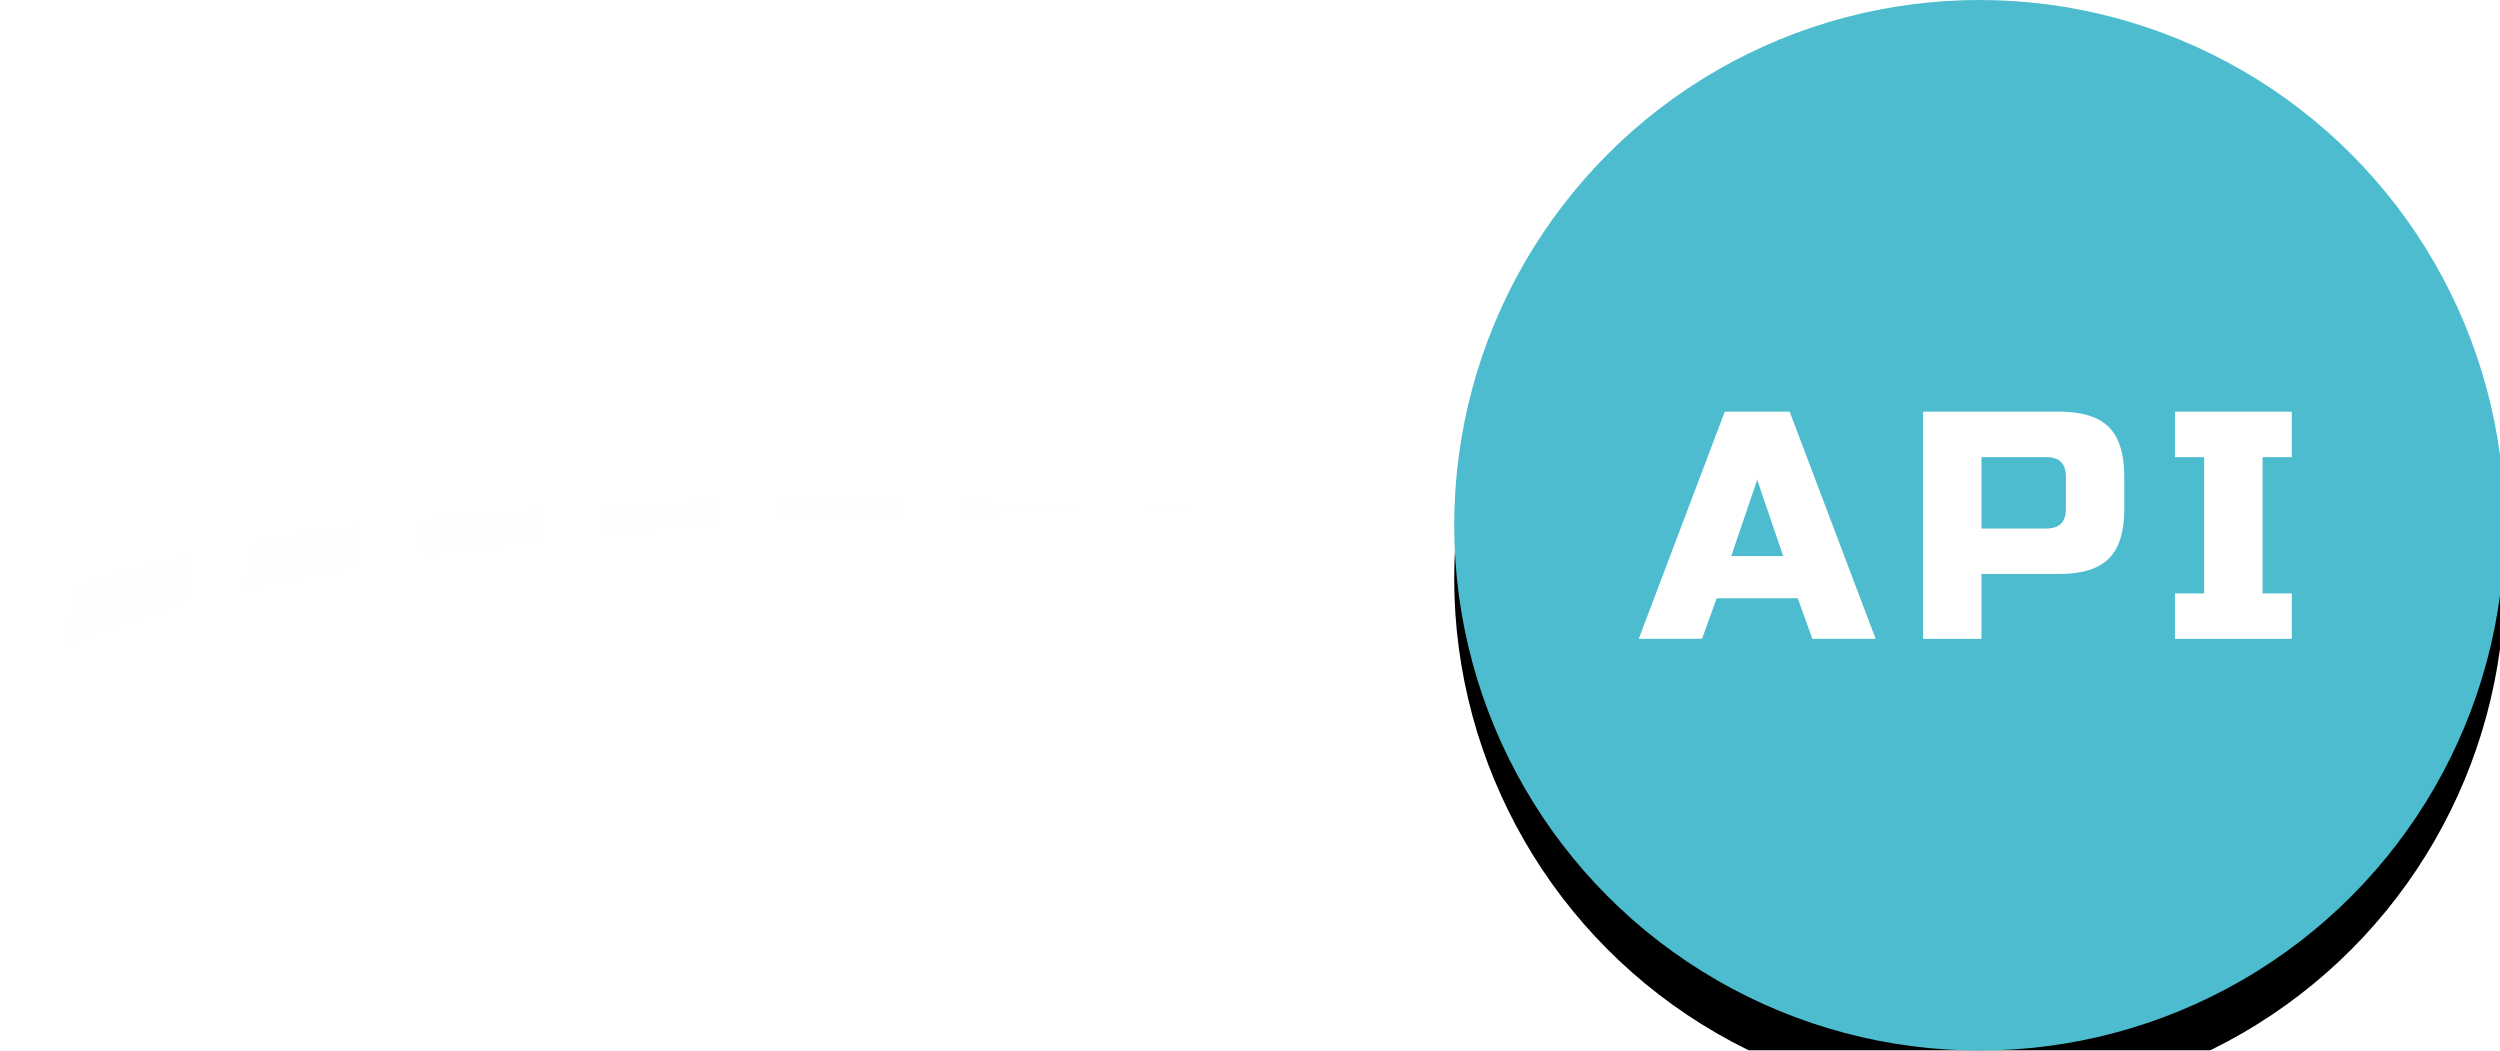 <svg xmlns="http://www.w3.org/2000/svg" xmlns:xlink="http://www.w3.org/1999/xlink" width="188" height="79" viewBox="0 0 188 79">
    <defs>
        <path id="a" d="M0 27.817V.007h32.55v27.81z"/>
        <path id="c" d="M28.401.165H.191V29.39H28.4V.165z"/>
        <path id="e" d="M0 92.804h97.85V.52H0z"/>
        <circle id="g" cx="39.5" cy="39.5" r="39.5"/>
        <filter id="f" width="143%" height="143%" x="-21.5%" y="-16.5%" filterUnits="objectBoundingBox">
            <feOffset dy="4" in="SourceAlpha" result="shadowOffsetOuter1"/>
            <feGaussianBlur in="shadowOffsetOuter1" result="shadowBlurOuter1" stdDeviation="5"/>
            <feColorMatrix in="shadowBlurOuter1" values="0 0 0 0 0.132 0 0 0 0 0.571 0 0 0 0 0.645 0 0 0 0.237 0"/>
        </filter>
    </defs>
    <g fill="none" fill-rule="evenodd">
        <path fill="#FFF" d="M20.689 35.29c1.65-.012 3.035-.336 4.155-.973s2.077-1.56 2.872-2.77c.796-1.21 1.487-2.706 2.075-4.49.587-1.784 1.172-3.83 1.758-6.134l3.703-14.315-7.35.05-4.123 16.044c-.18.506-.416 1.064-.71 1.677-.295.613-.629 1.19-1 1.732a6.08 6.08 0 0 1-1.253 1.357c-.462.363-.94.547-1.43.55l-7.815.053a27.118 27.118 0 0 0-2.154 3.572 66.292 66.292 0 0 0-1.68 3.627l-.023.107 11.852-.08 1.123-.008zM88.486 6.248l-9.428 14.408-2.024-14.33-9.362.062-7.368 28.632 7.428-.05 4.123-16.098 2.184 16.056 2.67-.019 10.466-16.14-4.122 16.099 7.43-.052L97.85 6.185z"/>
        <g transform="translate(0 45.308)">
            <mask id="b" fill="#fff">
                <use xlink:href="#a"/>
            </mask>
            <path fill="#FFF" d="M23.916 2.09l-3.047 11.79-1.46-10.361C11.802 6.193 5.889 9.766 3.346 14.534L.279 26.452l-.28 1.365 8.12-.055 4.545-17.752 2.45 17.705 10.326-.071L32.55.007c-2.99.607-5.89 1.297-8.634 2.082" mask="url(#b)"/>
        </g>
        <path fill="#FFF" d="M40.896 64.88l-.002-.595 7.12-13.427 1.542 13.963-8.66.058zm13.947-19.39a25.344 25.344 0 0 0-.455-1.99 8.012 8.012 0 0 0-.425-1.2c-3.396.31-6.859.693-10.303 1.16a14.8 14.8 0 0 0-.32.473c-.254.398-.424.716-.508.954L27.569 72.343v.18c0-.04-.028.098-.083.416l16.39-.112c4.517-.03 5.628-6.518 5.684-6.757l.92 6.714 7.593-.052-2.905-25.49c-.086-.476-.195-1.06-.325-1.753z"/>
        <g transform="translate(29.81 5.835)">
            <mask id="d" fill="#fff">
                <use xlink:href="#c"/>
            </mask>
            <path fill="#FFF" d="M12.56 21.957l-.003-.548 6.568-12.384 1.421 12.879-7.987.053zM25.42 4.074c-.12-.638-.259-1.25-.418-1.835a6.723 6.723 0 0 0-.576-1.476c-.224-.4-.468-.6-.73-.598l-6.61.045c-.184 0-.414.14-.687.414-.275.277-.55.59-.824.938-.273.351-.528.71-.763 1.076-.234.368-.391.66-.47.88L.268 28.84v.165c0-.036-.027.092-.077.386l15.116-.103c4.166-.028 5.19-6.014 5.243-6.233l.848 6.193L28.4 29.2l-2.68-23.51c-.08-.438-.179-.977-.3-1.616z" mask="url(#d)"/>
        </g>
        <path fill="#FFF" d="M69.172 62.37l-2.1-20.983c-2.364.116-4.836.262-7.379.445l2.668 24.866c.087.474.189 1.06.305 1.751.115.693.26 1.356.433 1.99.173.633.373 1.168.604 1.599.228.437.498.652.813.65l7.038-.048c.198 0 .454-.152.766-.45.311-.3.616-.659.914-1.076a33.04 33.04 0 0 0 1.421-2.18l15.048-27.931-8.788.059L69.172 62.37z"/>
        <path fill="#FEFEFE" d="M86.046 38.452l4.417.031-4.414-.22-.003.189zm-4.887-.395l-8.721-.254-.002.776 8.72-.121.003-.4zm-13.57-.33c-2.908-.027-5.818-.028-8.727.004l.022 1.36a420.64 420.64 0 0 1 8.71-.378l-.005-.985zm-13.577.089c-2.91.071-5.822.175-8.73.325l.071 1.943c2.897-.272 5.795-.504 8.695-.7l-.036-1.568zm-13.58.614c-2.91.201-5.82.447-8.725.754l.163 2.521c2.884-.429 5.77-.799 8.661-1.123l-.1-2.152zm-21.947 5.783a157.975 157.975 0 0 1 8.59-1.733l-.01-2.86c-3.052.385-5.22.818-8.114 1.363l-.466 3.23zm-8.951 2.462c-1.284.42-3.107 1.121-4.467 1.655l.846-4.143a75.956 75.956 0 0 1 3.085-.945c1.442-.405 4-1.082 5.446-1.419l-.689 3.587c-1.413.39-2.822.81-4.221 1.265z"/>
        <g>
            <g transform="translate(109.356)">
                <use fill="#000" filter="url(#f)" xlink:href="#g"/>
                <use fill="#4CBCCE" xlink:href="#g"/>
            </g>
            <path fill="#FFF" d="M127.993 48.04h-4.759l6.467-17.08h4.881l6.467 17.08h-4.759l-1.098-3.05h-6.1l-1.099 3.05zm2.196-6.222h3.905l-1.952-5.734-1.953 5.734zm14.427-10.859h10.25c1.708 0 2.948.387 3.721 1.16.773.772 1.16 2.013 1.16 3.72v2.44c0 1.709-.387 2.95-1.16 3.722-.773.773-2.013 1.16-3.721 1.16h-5.857v4.88h-4.393V30.959zm10.738 4.88c0-.975-.488-1.463-1.465-1.463h-4.88v5.368h4.88c.977 0 1.465-.488 1.465-1.464v-2.44zm16.988 12.202h-8.785v-3.417h2.196V34.376h-2.196v-3.417h8.785v3.417h-2.196v10.248h2.196v3.417z"/>
        </g>
    </g>
</svg>

